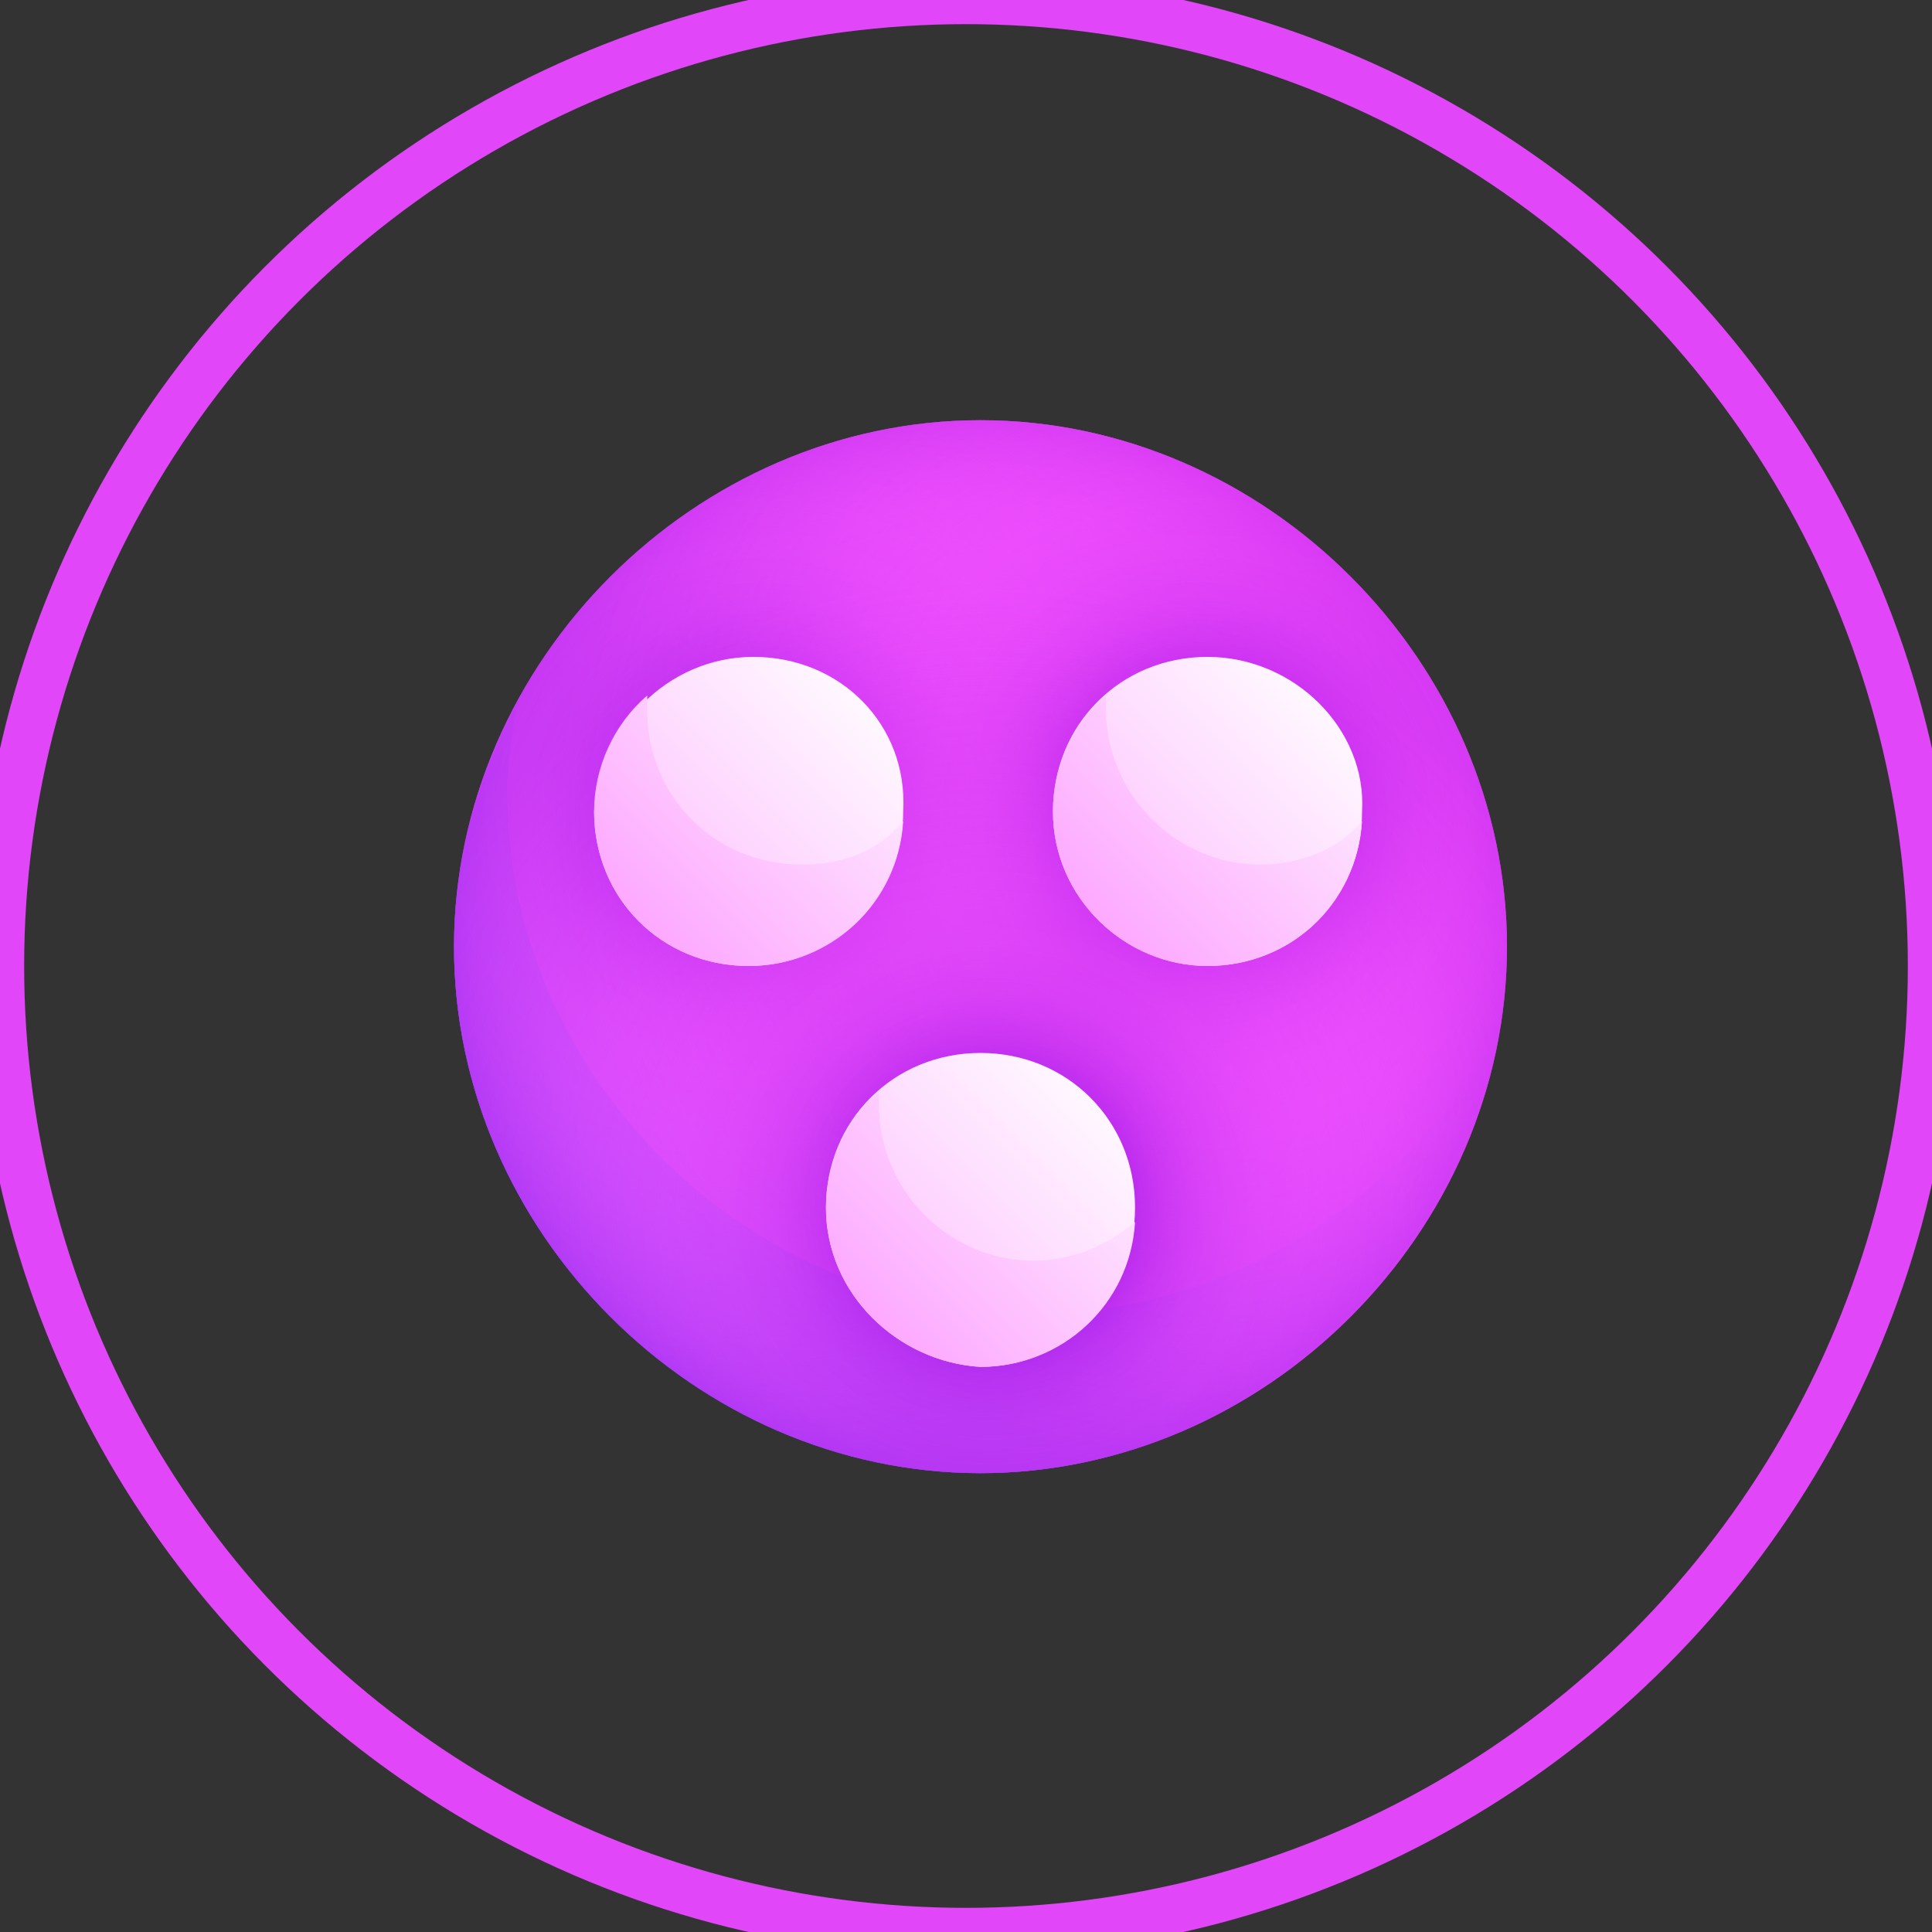 <?xml version="1.0" encoding="utf-8"?>
<!-- Generator: Adobe Illustrator 24.3.0, SVG Export Plug-In . SVG Version: 6.00 Build 0)  -->
<svg version="1.1" id="Слой_1" xmlns="http://www.w3.org/2000/svg" xmlns:xlink="http://www.w3.org/1999/xlink" x="0px" y="0px"
	 viewBox="0 0 40 40" style="enable-background:new 0 0 40 40;" xml:space="preserve">
<rect x="0" y="0" width="40" height="40" fill="#333333" stroke="none"/>
<style type="text/css">
	.st0{fill:none;stroke:#E146F9;}
	.st1{fill:url(#SVGID_1_);}
	.st2{fill:url(#SVGID_2_);}
	.st3{fill:url(#SVGID_3_);}
	.st4{fill:url(#SVGID_4_);}
	.st5{fill:url(#SVGID_5_);}
	.st6{fill:url(#SVGID_6_);}
	.st7{fill:url(#SVGID_7_);}
	.st8{fill:url(#SVGID_8_);}
	.st9{fill:url(#SVGID_9_);}
	.st10{fill:url(#SVGID_10_);}
	.st11{fill:url(#SVGID_11_);}
	.st12{fill:url(#SVGID_12_);}
</style>
<circle class="st0" cx="20" cy="20" r="20"/>
<linearGradient id="SVGID_1_" gradientUnits="userSpaceOnUse" x1="2.032" y1="4.19" x2="29.139" y2="31.297" gradientTransform="matrix(1 0 0 -1 0 42)">
	<stop  offset="0" style="stop-color:#364AFF"/>
	<stop  offset="1" style="stop-color:#FC54FF"/>
</linearGradient>
<path class="st1" d="M20.3,8.7c-5.9,0-10.9,5-10.9,10.9c0,5.9,5,10.9,10.9,10.9c5.9,0,10.9-5,10.9-10.9C31.2,13.7,26.2,8.7,20.3,8.7
	z"/>
<linearGradient id="SVGID_2_" gradientUnits="userSpaceOnUse" x1="10.891" y1="12.704" x2="27.889" y2="29.701" gradientTransform="matrix(1 0 0 -1 0 42)">
	<stop  offset="0" style="stop-color:#364AFF"/>
	<stop  offset="1" style="stop-color:#FC54FF"/>
</linearGradient>
<path class="st2" d="M21.4,27.2c-5.9,0-10.9-4.9-10.9-10.8c0-0.6,0.1-1.2,0.2-1.8c-0.8,1.5-1.3,3.2-1.3,5c0,5.9,5,10.9,10.9,10.9
	c5.3,0,9.8-4.1,10.7-9.1C29.2,24.7,25.5,27.2,21.4,27.2z"/>
<radialGradient id="SVGID_3_" cx="1.623" cy="40.434" r="1" gradientTransform="matrix(13.322 0 0 -13.322 -1.322 558.202)" gradientUnits="userSpaceOnUse">
	<stop  offset="0" style="stop-color:#FC54FF;stop-opacity:0"/>
	<stop  offset="0.331" style="stop-color:#FA52FE;stop-opacity:0.247"/>
	<stop  offset="0.48" style="stop-color:#F34DFC;stop-opacity:0.358"/>
	<stop  offset="0.593" style="stop-color:#E643F8;stop-opacity:0.443"/>
	<stop  offset="0.688" style="stop-color:#D436F2;stop-opacity:0.513"/>
	<stop  offset="0.771" style="stop-color:#BC24EA;stop-opacity:0.575"/>
	<stop  offset="0.845" style="stop-color:#A00EE1;stop-opacity:0.63"/>
	<stop  offset="0.885" style="stop-color:#8D00DB;stop-opacity:0.66"/>
</radialGradient>
<path class="st3" d="M20.3,8.7c-5.9,0-10.9,5-10.9,10.9c0,5.9,5,10.9,10.9,10.9c5.9,0,10.9-5,10.9-10.9C31.2,13.7,26.2,8.7,20.3,8.7
	z"/>
<radialGradient id="SVGID_4_" cx="1.623" cy="40.434" r="1" gradientTransform="matrix(13.322 0 0 -13.322 -5.854 555.498)" gradientUnits="userSpaceOnUse">
	<stop  offset="0.17" style="stop-color:#8D00DB;stop-opacity:0.66"/>
	<stop  offset="0.211" style="stop-color:#A513E3;stop-opacity:0.627"/>
	<stop  offset="0.269" style="stop-color:#C027EC;stop-opacity:0.581"/>
	<stop  offset="0.335" style="stop-color:#D638F3;stop-opacity:0.529"/>
	<stop  offset="0.412" style="stop-color:#E744F8;stop-opacity:0.467"/>
	<stop  offset="0.507" style="stop-color:#F34DFC;stop-opacity:0.392"/>
	<stop  offset="0.64" style="stop-color:#FA53FE;stop-opacity:0.286"/>
	<stop  offset="1" style="stop-color:#FC54FF;stop-opacity:0"/>
</radialGradient>
<path class="st4" d="M20.3,8.7c-5.9,0-10.9,5-10.9,10.9c0,5.9,5,10.9,10.9,10.9c5.9,0,10.9-5,10.9-10.9C31.2,13.7,26.2,8.7,20.3,8.7
	z"/>
<radialGradient id="SVGID_5_" cx="0.377" cy="41.566" r="1" gradientTransform="matrix(-13.322 0 0 13.322 29.853 -536.906)" gradientUnits="userSpaceOnUse">
	<stop  offset="0.17" style="stop-color:#8D00DB;stop-opacity:0.66"/>
	<stop  offset="0.211" style="stop-color:#A513E3;stop-opacity:0.627"/>
	<stop  offset="0.269" style="stop-color:#C027EC;stop-opacity:0.581"/>
	<stop  offset="0.335" style="stop-color:#D638F3;stop-opacity:0.529"/>
	<stop  offset="0.412" style="stop-color:#E744F8;stop-opacity:0.467"/>
	<stop  offset="0.507" style="stop-color:#F34DFC;stop-opacity:0.392"/>
	<stop  offset="0.64" style="stop-color:#FA53FE;stop-opacity:0.286"/>
	<stop  offset="1" style="stop-color:#FC54FF;stop-opacity:0"/>
</radialGradient>
<path class="st5" d="M20.3,8.7c5.9,0,10.9,5,10.9,10.9c0,5.9-5,10.9-10.9,10.9c-5.9,0-10.9-5-10.9-10.9C9.4,13.7,14.4,8.7,20.3,8.7z
	"/>
<radialGradient id="SVGID_6_" cx="1.623" cy="40.434" r="1" gradientTransform="matrix(13.322 0 0 -13.322 -1.079 563.659)" gradientUnits="userSpaceOnUse">
	<stop  offset="0.17" style="stop-color:#8D00DB;stop-opacity:0.66"/>
	<stop  offset="0.211" style="stop-color:#A513E3;stop-opacity:0.627"/>
	<stop  offset="0.269" style="stop-color:#C027EC;stop-opacity:0.581"/>
	<stop  offset="0.335" style="stop-color:#D638F3;stop-opacity:0.529"/>
	<stop  offset="0.412" style="stop-color:#E744F8;stop-opacity:0.467"/>
	<stop  offset="0.507" style="stop-color:#F34DFC;stop-opacity:0.392"/>
	<stop  offset="0.64" style="stop-color:#FA53FE;stop-opacity:0.286"/>
	<stop  offset="1" style="stop-color:#FC54FF;stop-opacity:0"/>
</radialGradient>
<path class="st6" d="M20.3,8.7c-5.9,0-10.9,5-10.9,10.9c0,5.9,5,10.9,10.9,10.9c5.9,0,10.9-5,10.9-10.9C31.2,13.7,26.2,8.7,20.3,8.7
	z"/>
<linearGradient id="SVGID_7_" gradientUnits="userSpaceOnUse" x1="15.552" y1="12.244" x2="23.16" y2="19.853" gradientTransform="matrix(1 0 0 -1 0 42)">
	<stop  offset="0" style="stop-color:#FDA0FF"/>
	<stop  offset="1" style="stop-color:#FFFFFF"/>
</linearGradient>
<path class="st7" d="M20.3,21.8c-1.8,0-3.2,1.4-3.2,3.2c0,1.8,1.5,3.2,3.2,3.3c1.8,0,3.2-1.5,3.2-3.3C23.5,23.2,22.1,21.8,20.3,21.8
	z"/>
<linearGradient id="SVGID_8_" gradientUnits="userSpaceOnUse" x1="17.473" y1="14.163" x2="23.744" y2="20.434" gradientTransform="matrix(1 0 0 -1 0 42)">
	<stop  offset="0" style="stop-color:#FDA0FF"/>
	<stop  offset="1" style="stop-color:#FFFFFF"/>
</linearGradient>
<path class="st8" d="M21.4,26.1c-1.8,0-3.2-1.5-3.2-3.2c0-0.1,0-0.2,0-0.3c-0.7,0.6-1.1,1.5-1.1,2.4c0,1.8,1.5,3.2,3.2,3.3
	c1.7,0,3.1-1.3,3.2-3C22.9,25.8,22.2,26.1,21.4,26.1z"/>
<linearGradient id="SVGID_9_" gradientUnits="userSpaceOnUse" x1="20.297" y1="20.452" x2="27.882" y2="28.036" gradientTransform="matrix(1 0 0 -1 0 42)">
	<stop  offset="0" style="stop-color:#FDA0FF"/>
	<stop  offset="1" style="stop-color:#FFFFFF"/>
</linearGradient>
<path class="st9" d="M25,13.6c-1.8,0-3.2,1.4-3.2,3.2c0,1.8,1.5,3.2,3.2,3.2c1.8,0,3.2-1.4,3.2-3.2C28.3,15.1,26.8,13.6,25,13.6z"/>
<linearGradient id="SVGID_10_" gradientUnits="userSpaceOnUse" x1="22.209" y1="22.363" x2="28.481" y2="28.636" gradientTransform="matrix(1 0 0 -1 0 42)">
	<stop  offset="0" style="stop-color:#FDA0FF"/>
	<stop  offset="1" style="stop-color:#FFFFFF"/>
</linearGradient>
<path class="st10" d="M26.1,17.9c-1.8,0-3.2-1.5-3.2-3.2c0-0.1,0-0.2,0-0.3c-0.7,0.6-1.1,1.5-1.1,2.4c0,1.8,1.5,3.2,3.2,3.2
	c1.7,0,3.1-1.3,3.2-3C27.7,17.6,26.9,17.9,26.1,17.9z"/>
<linearGradient id="SVGID_11_" gradientUnits="userSpaceOnUse" x1="10.806" y1="20.422" x2="18.439" y2="28.055" gradientTransform="matrix(1 0 0 -1 0 42)">
	<stop  offset="0" style="stop-color:#FDA0FF"/>
	<stop  offset="1" style="stop-color:#FFFFFF"/>
</linearGradient>
<path class="st11" d="M15.6,13.6c-1.8,0-3.2,1.5-3.3,3.2c0,1.8,1.4,3.2,3.2,3.2c1.8,0,3.2-1.5,3.2-3.2C18.8,15,17.4,13.6,15.6,13.6z
	"/>
<linearGradient id="SVGID_12_" gradientUnits="userSpaceOnUse" x1="12.732" y1="22.346" x2="19.027" y2="28.642" gradientTransform="matrix(1 0 0 -1 0 42)">
	<stop  offset="0" style="stop-color:#FDA0FF"/>
	<stop  offset="1" style="stop-color:#FFFFFF"/>
</linearGradient>
<path class="st12" d="M16.6,17.9c-1.8,0-3.2-1.4-3.2-3.2c0-0.1,0-0.2,0-0.3c-0.7,0.6-1.1,1.5-1.1,2.4c0,1.8,1.4,3.2,3.2,3.2
	c1.7,0,3.1-1.3,3.2-3C18.2,17.6,17.5,17.9,16.6,17.9z"/>
</svg>
